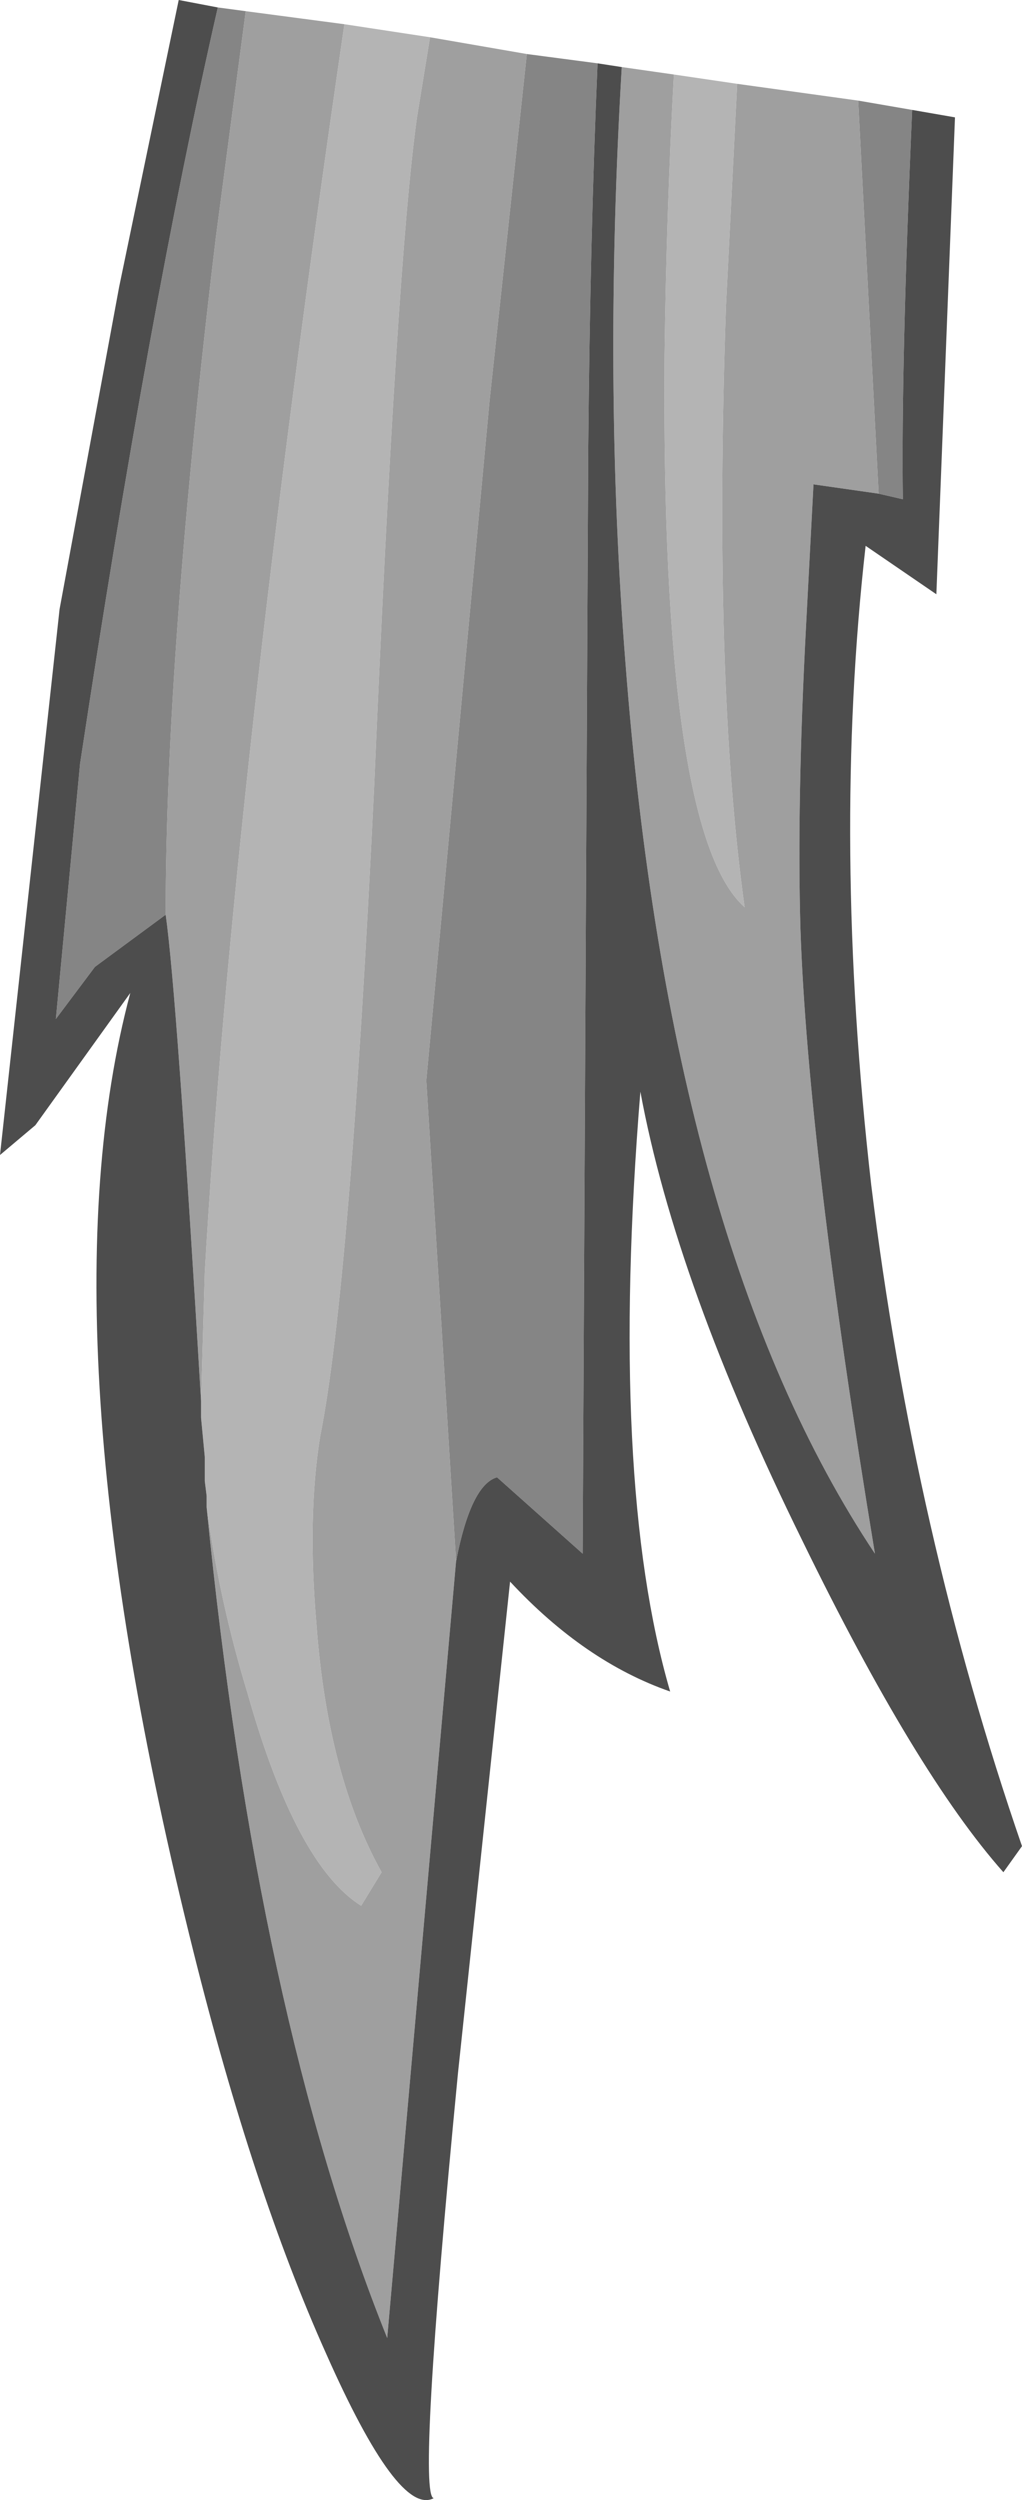 <?xml version="1.0" encoding="UTF-8" standalone="no"?>
<svg xmlns:ffdec="https://www.free-decompiler.com/flash" xmlns:xlink="http://www.w3.org/1999/xlink" ffdec:objectType="shape" height="67.1px" width="27.45px" xmlns="http://www.w3.org/2000/svg">
  <g transform="matrix(1.0, 0.0, 0.0, 1.0, 9.25, -4.0)">
    <path d="M0.0 4.65 L2.3 5.0 1.95 7.15 Q1.4 11.05 0.8 25.1 0.15 38.55 -0.65 42.55 -1.0 44.7 -0.75 47.6 -0.45 51.65 1.0 54.25 L0.45 55.15 Q-1.3 54.05 -2.6 49.45 -3.35 47.0 -3.7 44.45 L-3.7 44.15 -3.75 43.75 -3.75 43.1 -3.85 42.05 -3.85 41.6 -3.75 38.15 Q-3.0 25.15 0.0 4.65 M8.85 6.0 L10.55 6.25 10.25 12.2 Q9.9 22.25 10.75 28.35 8.5 26.35 8.6 13.5 8.65 9.65 8.85 6.0" fill="#b4b4b4" fill-rule="evenodd" stroke="none"/>
    <path d="M-2.65 4.3 L0.0 4.65 Q-3.0 25.15 -3.75 38.15 L-3.85 41.6 Q-4.5 30.65 -4.8 28.55 -4.8 21.55 -3.45 10.35 L-2.65 4.3 M2.3 5.0 L4.9 5.45 3.9 14.75 2.2 33.0 3.0 45.9 1.15 66.75 Q-2.35 58.05 -3.7 44.45 -3.35 47.0 -2.6 49.45 -1.3 54.05 0.45 55.15 L1.0 54.25 Q-0.45 51.65 -0.75 47.6 -1.0 44.7 -0.65 42.55 0.15 38.55 0.8 25.1 1.4 11.05 1.95 7.15 L2.3 5.0 M7.45 5.8 L8.85 6.0 Q8.65 9.65 8.6 13.5 8.5 26.35 10.75 28.35 9.9 22.25 10.25 12.2 L10.55 6.25 13.8 6.7 14.35 17.25 12.6 17.0 12.4 20.8 Q12.15 25.55 12.25 28.95 12.45 34.8 14.25 45.7 8.75 37.45 7.55 21.8 6.95 14.25 7.45 5.8" fill="#9f9f9f" fill-rule="evenodd" stroke="none"/>
    <path d="M-3.4 4.2 L-2.65 4.3 -3.45 10.35 Q-4.8 21.55 -4.8 28.55 L-6.7 29.95 -7.75 31.35 -7.1 24.5 Q-5.25 12.3 -3.4 4.2 M4.9 5.45 L6.8 5.7 Q6.6 10.35 6.55 16.0 L6.4 45.7 4.1 43.65 Q3.4 43.85 3.0 45.9 L2.2 33.0 3.9 14.75 4.9 5.45 M13.8 6.7 L15.25 6.95 Q14.95 13.8 15.0 17.4 L14.35 17.25 13.8 6.7" fill="#858585" fill-rule="evenodd" stroke="none"/>
    <path d="M15.25 6.95 L16.4 7.15 15.9 19.95 14.0 18.65 Q13.1 26.6 14.15 35.8 15.3 45.15 18.2 53.55 L17.7 54.25 Q15.35 51.6 12.3 45.35 8.9 38.45 7.95 33.3 7.1 43.75 8.75 49.4 6.45 48.6 4.45 46.45 L3.05 59.65 Q1.95 71.0 2.4 71.05 1.45 71.55 -0.5 67.15 -2.45 62.8 -4.05 56.4 -8.2 39.8 -5.75 30.65 L-8.3 34.2 -9.25 35.0 -7.65 20.35 -6.05 11.7 -4.45 4.0 -3.4 4.2 Q-5.25 12.3 -7.1 24.5 L-7.75 31.35 -6.7 29.95 -4.8 28.55 Q-4.5 30.65 -3.85 41.6 L-3.85 42.05 -3.75 43.1 -3.75 43.75 -3.7 44.15 -3.7 44.45 Q-2.35 58.05 1.15 66.75 L3.0 45.9 Q3.4 43.85 4.1 43.65 L6.4 45.7 6.55 16.0 Q6.6 10.35 6.8 5.7 L7.45 5.8 Q6.95 14.25 7.55 21.8 8.75 37.45 14.25 45.7 12.45 34.8 12.25 28.95 12.15 25.55 12.4 20.8 L12.6 17.0 14.35 17.25 15.0 17.4 Q14.95 13.8 15.25 6.95" fill="#4d4d4d" fill-rule="evenodd" stroke="none"/>
  </g>
</svg>
